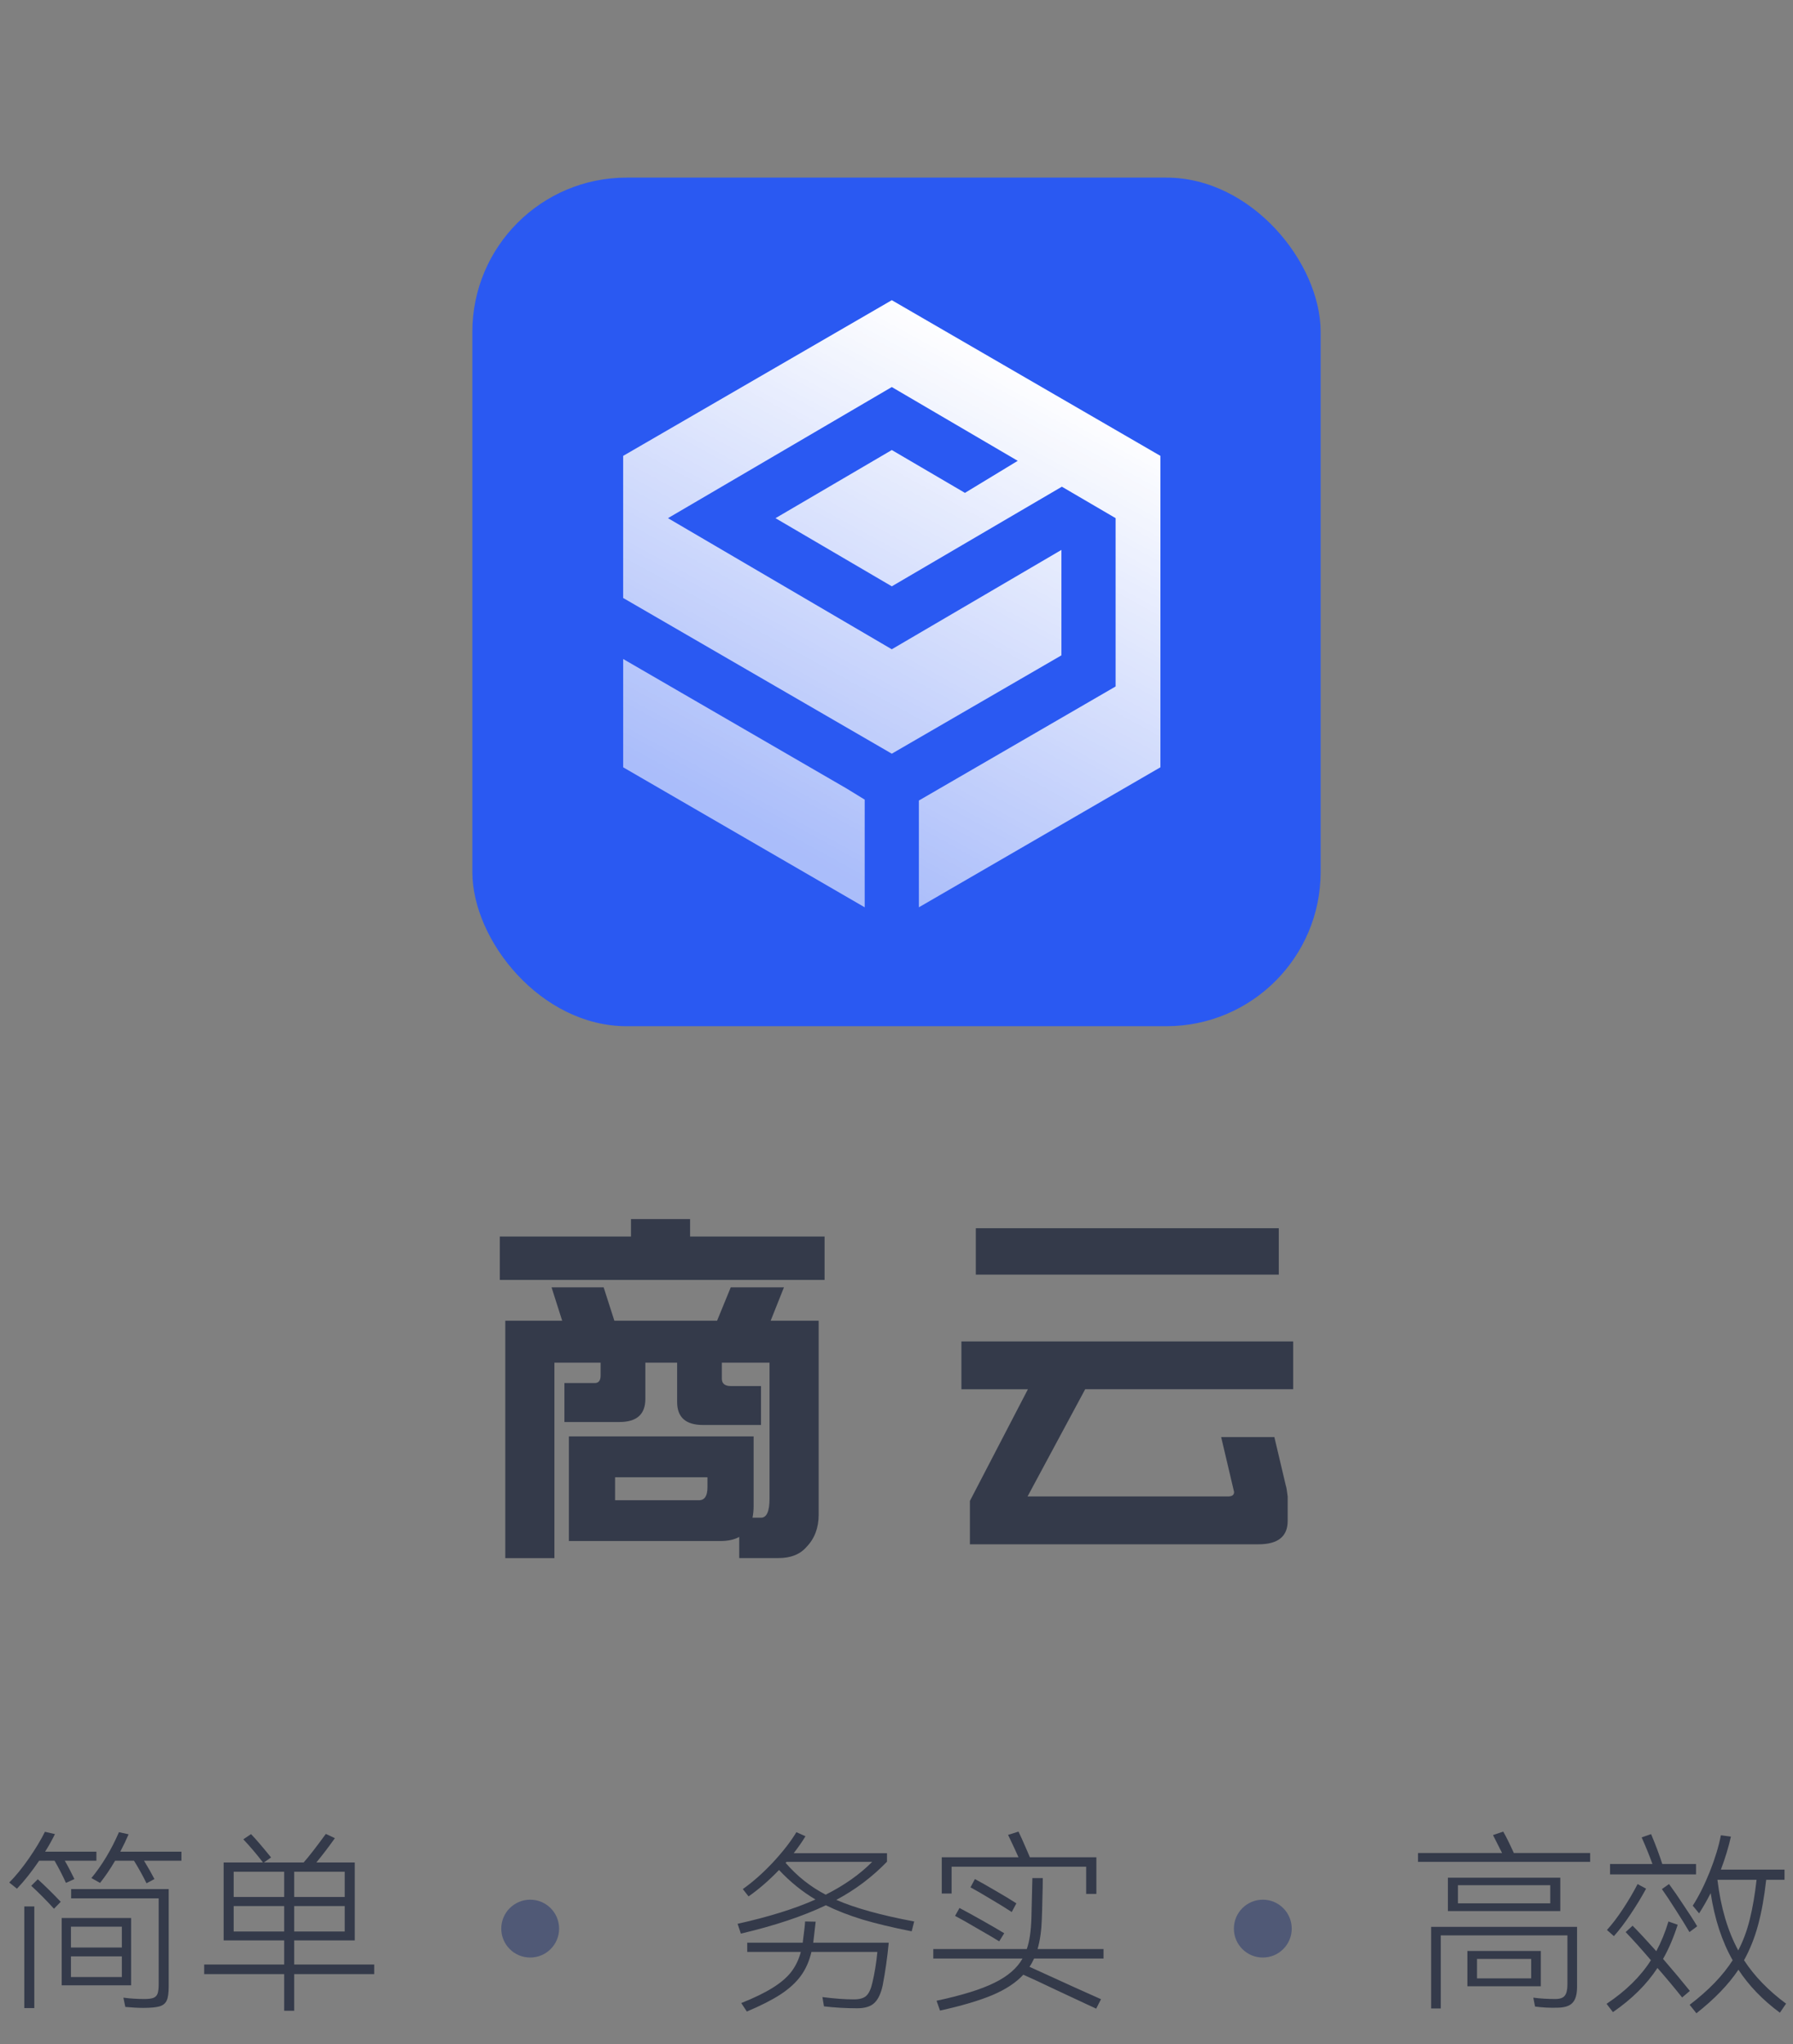 <svg width="186" height="212" viewBox="0 0 186 212" fill="none" xmlns="http://www.w3.org/2000/svg">
<rect x="0" y="0" width="186" height="212" fill="#808080" stroke="none"/>
<g id="Group 1171274837">
<g id="Frame 427320800">
<g id="Group 427320798">
<rect id="Rectangle 6101" x="49" y="18.419" width="88" height="88" rx="16" fill="#2A59F2"/>
<path id="Union" fill-rule="evenodd" clip-rule="evenodd" d="M106.445 39.203L92.513 31.13L78.577 39.203L64.644 47.276V62.011L88.356 75.751L92.511 78.159L96.666 75.751L110.106 67.962V57.028L92.511 67.331L69.293 53.734L92.511 40.137L93.928 40.967L105.576 47.789L101.892 50.025L100.1 51.112L92.513 46.669L80.447 53.736L92.513 60.803L104.579 53.736L110.155 50.472L115.729 53.732V71.189L97.382 81.821L95.323 83.015V94.087L106.445 87.642L120.378 79.569V63.423V47.276L106.445 39.203ZM89.701 82.922L87.821 81.769L64.646 68.34V79.571L78.579 87.644L89.701 94.089V82.922Z" fill="url(#paint0_linear_1399_6151)"/>
</g>
<g id="Group 427320799">
<path id="Vector" fill-rule="evenodd" clip-rule="evenodd" d="M65.456 126.419H71.588V128.229H85.54V132.728H51.847V128.229H65.456V126.419ZM57.216 133.498H62.621L63.732 136.961H74.387L75.806 133.498H81.325L79.945 136.961H84.927V157.077C84.927 158.438 84.504 159.553 83.662 160.422C82.997 161.192 82.025 161.576 80.748 161.576H76.684V159.382C76.174 159.664 75.521 159.807 74.731 159.807H59.015V148.959H78.178V156.192C78.178 156.629 78.138 157.026 78.063 157.387H78.945C79.534 157.387 79.827 156.732 79.827 155.427V141.31H74.881V142.964C74.881 143.476 75.189 143.734 75.802 143.734H78.945V147.773H72.928C71.141 147.773 70.243 146.98 70.243 145.389V141.31H66.946V145.079C66.946 146.67 66.052 147.464 64.262 147.464H58.549V143.425H61.692C62.099 143.425 62.305 143.167 62.305 142.655V141.31H57.513V161.58H52.417V136.961H58.319L57.216 133.498ZM72.509 155.577C73.098 155.577 73.39 155.129 73.39 154.232V153.193H63.807V155.577H72.509Z" fill="#343A4A"/>
<path id="Vector_2" fill-rule="evenodd" clip-rule="evenodd" d="M132.658 127.37V132.178H101.227V127.37H132.658ZM134.152 139.102V144.065H112.574L106.596 155.183H127.408C127.815 155.183 128.021 155.028 128.021 154.722L126.68 149.029H132.199L133.389 154.068C133.441 154.195 133.504 154.568 133.579 155.183V157.722C133.579 159.337 132.571 160.146 130.551 160.146H100.615V155.647L106.632 144.069H99.733V139.106H134.152V139.102Z" fill="#343A4A"/>
</g>
</g>
<g id="Frame 427321497">
<g id="Frame 427321496">
<path id="&#231;&#174;&#128;&#229;&#141;&#149;" d="M4.06 192.96C3.3 194.08 2.533 195.047 1.76 195.86L0.96 195.22C1.613 194.567 2.293 193.733 3 192.72C3.707 191.693 4.26 190.773 4.66 189.96L5.7 190.2C5.393 190.827 5.053 191.433 4.68 192.02H10V192.96H6.72C7.04 193.507 7.373 194.14 7.72 194.86L6.84 195.26C6.52 194.54 6.127 193.773 5.66 192.96H4.06ZM18.82 192.02V192.96H14.94C15.38 193.68 15.74 194.313 16.02 194.86L15.2 195.3C14.8 194.487 14.367 193.707 13.9 192.96H11.94C11.433 193.827 10.913 194.593 10.38 195.26L9.48 194.76C10.6 193.4 11.553 191.813 12.34 190L13.34 190.22C13.1 190.78 12.813 191.38 12.48 192.02H18.82ZM3.92 194.88C4.6 195.493 5.393 196.273 6.3 197.22L5.6 197.94C4.84 197.1 4.053 196.307 3.24 195.56L3.92 194.88ZM7.38 196.86V195.9H17.5V206.02C17.5 206.673 17.433 207.147 17.3 207.44C17.167 207.747 16.92 207.953 16.56 208.06C16.2 208.167 15.633 208.22 14.86 208.22C14.313 208.22 13.693 208.187 13 208.12L12.8 207.16C13.493 207.253 14.22 207.3 14.98 207.3C15.407 207.3 15.72 207.26 15.92 207.18C16.12 207.1 16.26 206.96 16.34 206.76C16.42 206.547 16.46 206.213 16.46 205.76V196.86H7.38ZM3.56 208.24H2.52V197.7H3.56V208.24ZM6.4 198.9H13.6V205.88H6.4V198.9ZM12.64 201.96V199.8H7.36V201.96H12.64ZM7.36 202.88V205.02H12.64V202.88H7.36ZM38.82 203.72V204.72H30.52V208.52H29.48V204.72H21.18V203.72H29.48V201.22H23.2V193.14H27.28C26.627 192.287 25.947 191.487 25.24 190.74L26.04 190.2C26.52 190.693 27.213 191.5 28.12 192.62L27.38 193.14H31.5C32.033 192.54 32.8 191.553 33.8 190.18L34.74 190.62C34.127 191.487 33.487 192.327 32.82 193.14H36.8V201.22H30.52V203.72H38.82ZM29.48 196.72V194.1H24.24V196.72H29.48ZM30.52 196.72H35.76V194.1H30.52V196.72ZM24.24 197.66V200.3H29.48V197.66H24.24ZM30.52 197.66V200.3H35.76V197.66H30.52Z" fill="#343A4A"/>
<circle id="Ellipse 679" cx="55" cy="200" r="3" fill="#505976"/>
<path id="&#229;&#138;&#161;&#229;&#174;&#158;" d="M86.755 197.02C88.715 197.873 91.409 198.62 94.835 199.26L94.575 200.28C92.615 199.893 90.915 199.487 89.475 199.06C88.049 198.62 86.782 198.127 85.675 197.58C83.302 198.713 80.362 199.693 76.855 200.52L76.515 199.5C79.755 198.78 82.449 197.94 84.595 196.98C83.222 196.167 81.962 195.147 80.815 193.92C79.775 195 78.722 195.913 77.655 196.66L77.055 195.9C78.095 195.167 79.135 194.247 80.175 193.14C81.215 192.02 82.029 190.973 82.615 190L83.555 190.42C83.275 190.9 82.869 191.487 82.335 192.18H92.015V193.06C90.482 194.647 88.729 195.967 86.755 197.02ZM81.495 193.18C82.695 194.567 84.082 195.667 85.655 196.48C87.589 195.507 89.195 194.373 90.475 193.08H81.595L81.495 193.18ZM84.375 201.36C84.375 201.4 84.369 201.433 84.355 201.46H92.195C92.049 202.993 91.842 204.453 91.575 205.84C91.402 206.68 91.122 207.293 90.735 207.68C90.349 208.067 89.749 208.26 88.935 208.26C87.735 208.26 86.582 208.193 85.475 208.06L85.315 207.1C86.569 207.26 87.655 207.34 88.575 207.34C89.162 207.34 89.589 207.22 89.855 206.98C90.135 206.727 90.349 206.273 90.495 205.62C90.735 204.607 90.909 203.54 91.015 202.42H84.175C83.949 203.38 83.582 204.207 83.075 204.9C82.569 205.593 81.869 206.233 80.975 206.82C80.095 207.393 78.929 207.987 77.475 208.6L76.895 207.72C78.229 207.187 79.302 206.667 80.115 206.16C80.942 205.653 81.589 205.107 82.055 204.52C82.522 203.92 82.862 203.22 83.075 202.42H77.515V201.46H83.275L83.295 201.26C83.442 200.153 83.515 199.487 83.515 199.26L84.615 199.28C84.549 199.893 84.469 200.587 84.375 201.36ZM98.715 193.58V196.36H97.695V192.6H105.655C105.402 192.027 105.042 191.253 104.575 190.28L105.655 189.94C105.829 190.287 106.129 190.953 106.555 191.94L106.835 192.6H113.735V196.4H112.675V193.58H98.715ZM114.475 203.1H107.275C107.115 203.447 106.955 203.733 106.795 203.96C110.555 205.68 113.029 206.8 114.215 207.32L113.715 208.3L112.895 207.92C112.175 207.587 111.062 207.067 109.555 206.36C108.049 205.64 106.915 205.113 106.155 204.78C105.395 205.607 104.322 206.313 102.935 206.9C101.562 207.473 99.755 208.007 97.515 208.5L97.155 207.48C99.782 206.92 101.782 206.3 103.155 205.62C104.542 204.94 105.515 204.1 106.075 203.1H96.815V202.12H106.515C106.795 201.333 106.955 200.253 106.995 198.88C107.009 198.56 107.035 197.453 107.075 195.56L107.095 194.76H108.175C108.175 195.373 108.162 196.08 108.135 196.88C108.122 197.68 108.102 198.393 108.075 199.02C108.035 200.207 107.889 201.24 107.635 202.12H114.475V203.1ZM104.955 198.28C104.409 197.92 103.695 197.48 102.815 196.96C101.935 196.427 101.222 196.013 100.675 195.72L101.135 194.86C101.682 195.153 102.389 195.553 103.255 196.06C104.135 196.567 104.862 197.007 105.435 197.38L104.955 198.28ZM99.535 197.86C100.242 198.233 101.055 198.68 101.975 199.2C102.895 199.72 103.629 200.147 104.175 200.48L103.655 201.32C103.095 200.973 102.335 200.527 101.375 199.98C100.429 199.42 99.662 198.987 99.075 198.68L99.535 197.86Z" fill="#343A4A"/>
<circle id="Ellipse 680" cx="131" cy="200" r="3" fill="#505976"/>
<path id="&#233;&#171;&#152;&#230;&#149;&#136;" d="M164.96 192.16V193.08H147.1V192.16H155.82L154.88 190.3L155.94 189.94C156.22 190.42 156.587 191.16 157.04 192.16H164.96ZM150.2 198.18V194.72H161.86V198.18H150.2ZM151.24 197.38H160.82V195.5H151.24V197.38ZM148.46 208.28V199.82H163.6V206C163.6 206.8 163.447 207.36 163.14 207.68C162.847 208.013 162.333 208.187 161.6 208.2C160.813 208.227 160.027 208.187 159.24 208.08L159.06 207.16C159.767 207.253 160.527 207.3 161.34 207.3C161.82 207.3 162.147 207.187 162.32 206.96C162.507 206.733 162.6 206.34 162.6 205.78V200.7H149.46V208.28H148.46ZM152.22 202.32H159.84V205.98H152.22V202.32ZM153.22 205.16H158.84V203.14H153.22V205.16ZM175.94 193.3V194.38H167.02V193.3H171.42C171.113 192.447 170.74 191.527 170.3 190.54L171.28 190.2C171.747 191.307 172.133 192.34 172.44 193.3H175.94ZM180.92 203.28C182 204.933 183.453 206.433 185.28 207.78L184.64 208.72C182.853 207.4 181.42 205.913 180.34 204.26C179.313 205.793 177.86 207.3 175.98 208.78L175.28 207.9C177.24 206.407 178.727 204.867 179.74 203.28C178.633 201.333 177.873 199.013 177.46 196.32C177.087 197.053 176.687 197.753 176.26 198.42L175.6 197.62C176.227 196.647 176.813 195.48 177.36 194.12C177.907 192.747 178.293 191.48 178.52 190.32L179.56 190.46C179.307 191.58 178.96 192.72 178.52 193.88H185.12V194.94H183.22C183.02 196.727 182.74 198.287 182.38 199.62C182.02 200.953 181.533 202.173 180.92 203.28ZM178.16 194.94C178.507 197.807 179.227 200.247 180.32 202.26C180.84 201.26 181.24 200.18 181.52 199.02C181.813 197.847 182.047 196.487 182.22 194.94H178.16ZM170.76 195.86C170.267 196.767 169.727 197.653 169.14 198.52C168.567 199.387 167.993 200.14 167.42 200.78L166.7 200.14C167.247 199.54 167.8 198.813 168.36 197.96C168.933 197.093 169.44 196.233 169.88 195.38L170.76 195.86ZM175.26 200.36C174.86 199.68 174.38 198.907 173.82 198.04C173.273 197.173 172.8 196.46 172.4 195.9L173.14 195.38C173.567 195.953 174.06 196.667 174.62 197.52C175.193 198.36 175.673 199.107 176.06 199.76L175.26 200.36ZM174.5 207.14C173.647 206.073 172.793 205.053 171.94 204.08C170.82 205.787 169.28 207.313 167.32 208.66L166.66 207.8C168.66 206.467 170.193 204.96 171.26 203.28C170.353 202.213 169.48 201.24 168.64 200.36L169.36 199.7C169.947 200.287 170.767 201.167 171.82 202.34C172.327 201.393 172.747 200.367 173.08 199.26L174.04 199.6C173.587 200.987 173.08 202.167 172.52 203.14C173.613 204.407 174.54 205.513 175.3 206.46L174.5 207.14Z" fill="#343A4A"/>
</g>
</g>
</g>
<defs>
<linearGradient id="paint0_linear_1399_6151" x1="106.444" y1="37.839" x2="79.61" y2="86.864" gradientUnits="userSpaceOnUse">
<stop stop-color="white"/>
<stop offset="1" stop-color="white" stop-opacity="0.6"/>
</linearGradient>
</defs>
</svg>
